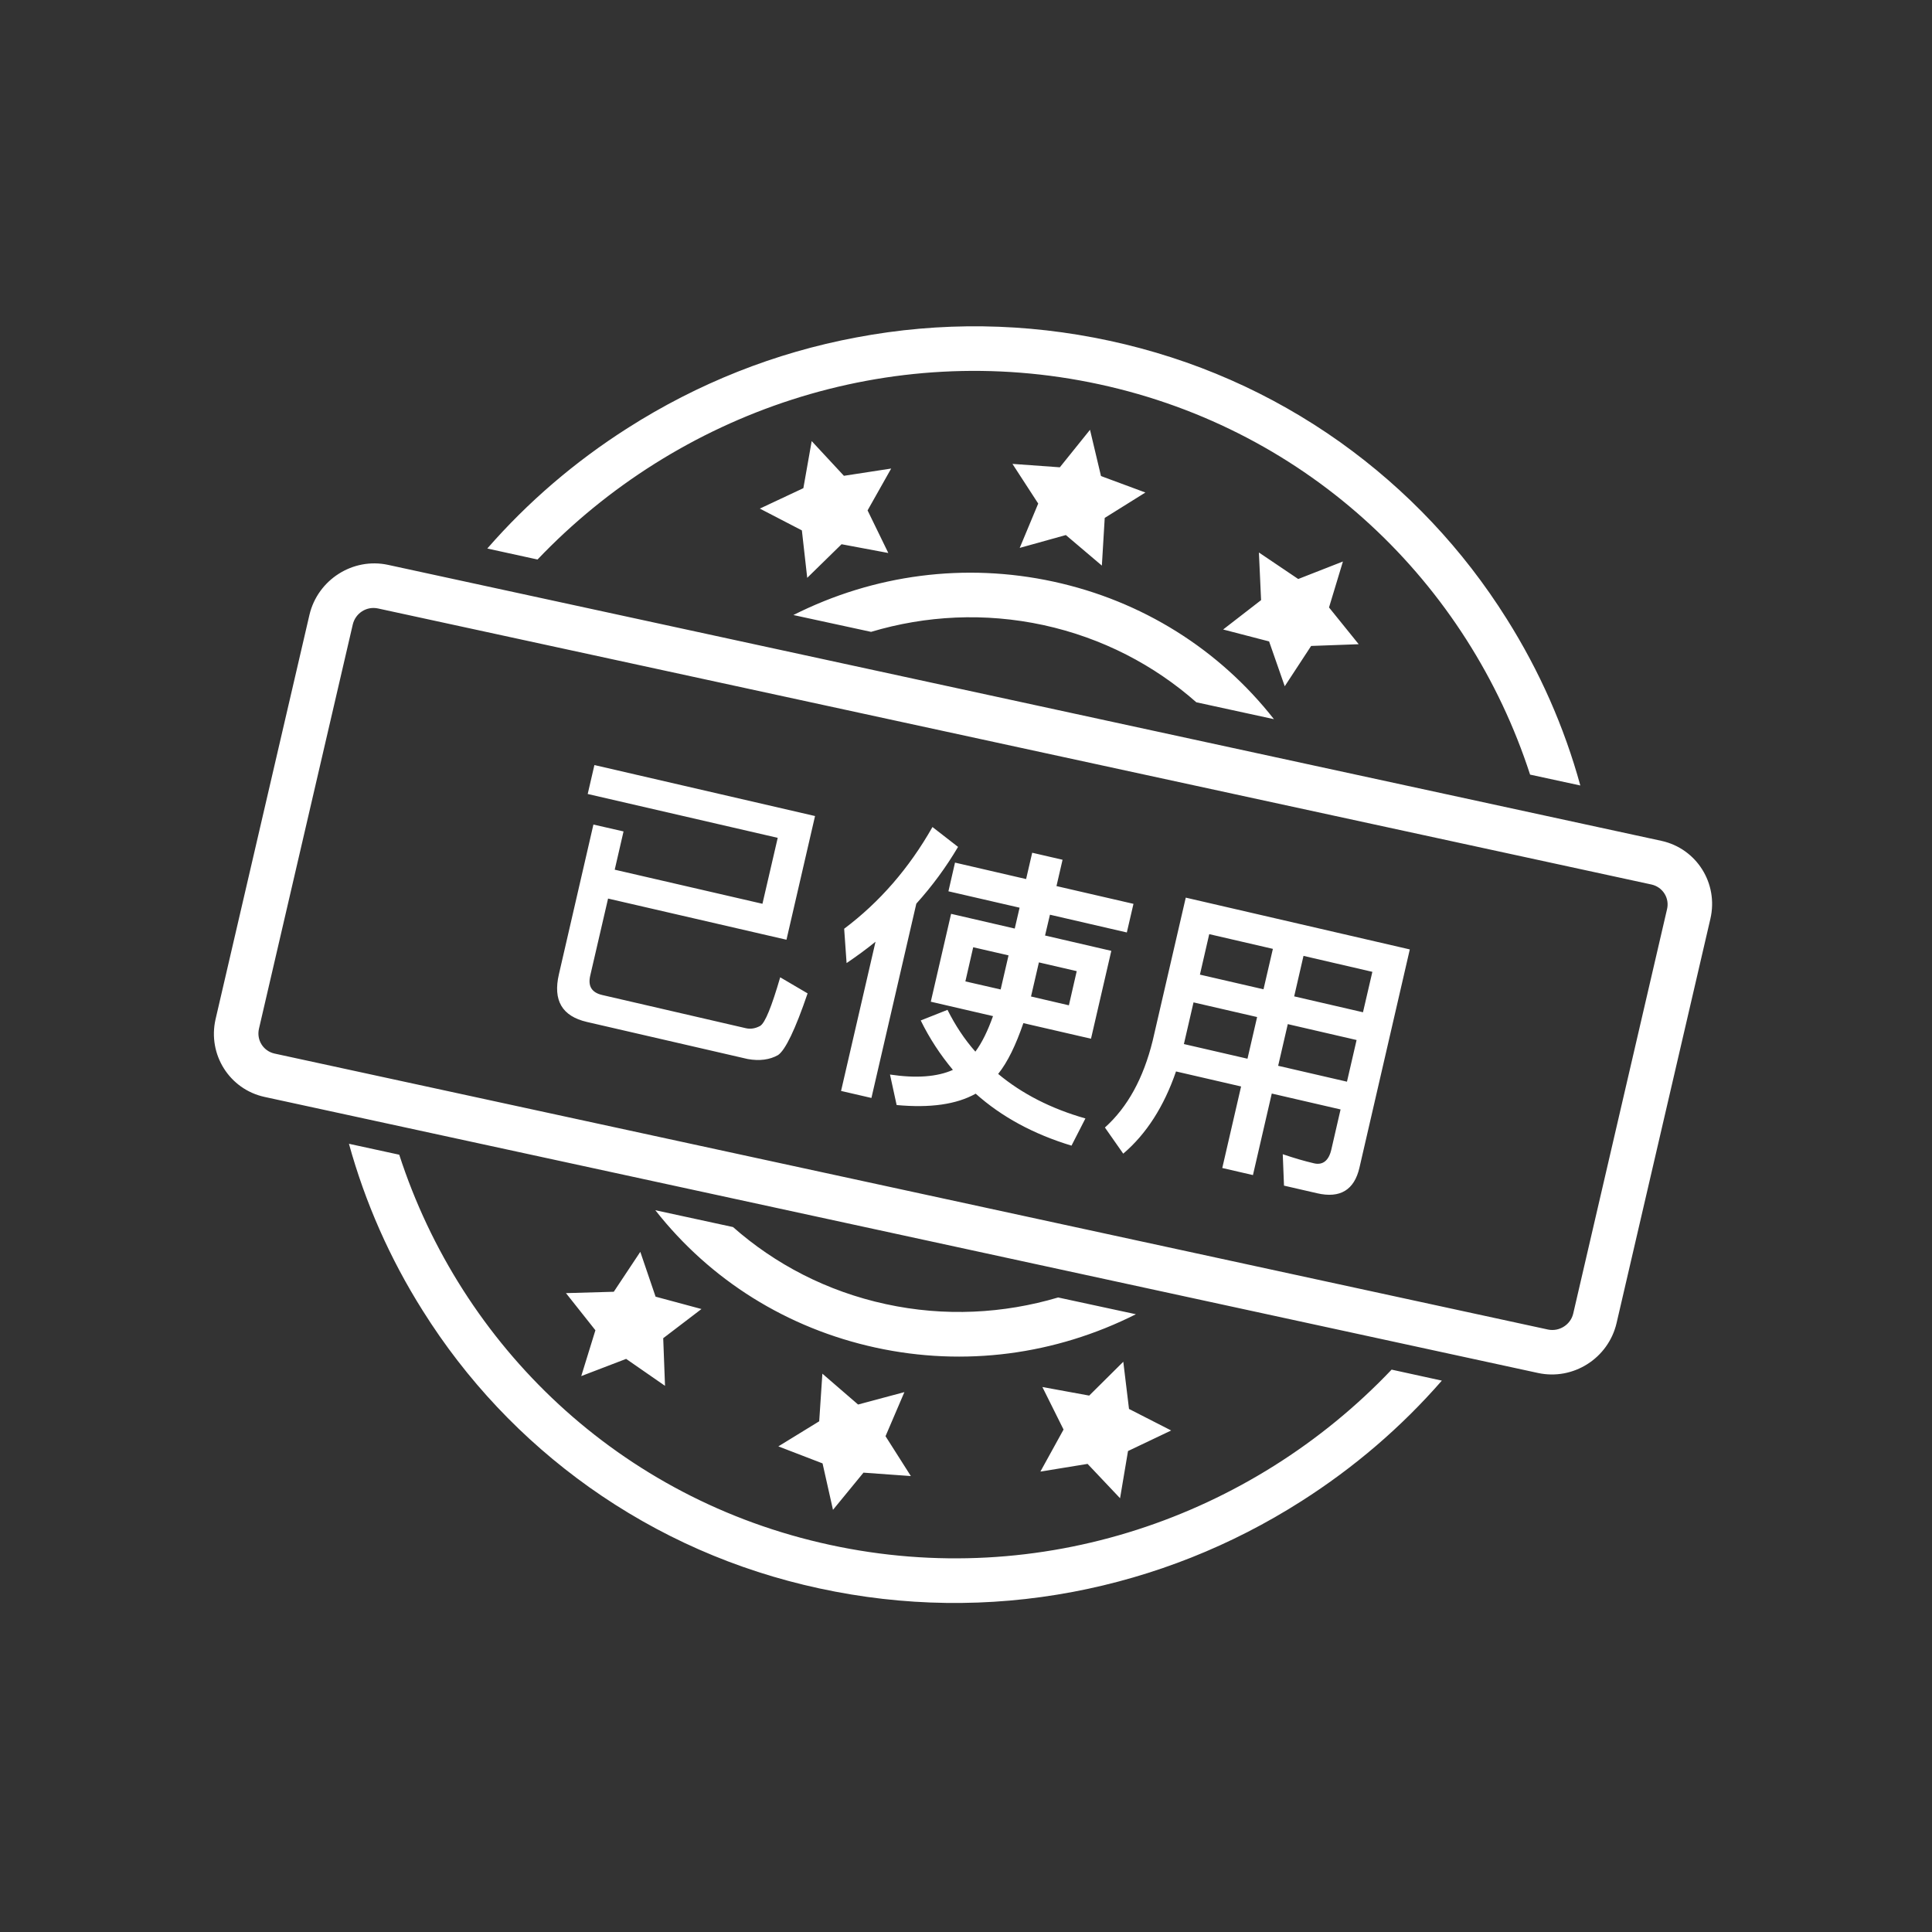 <?xml version="1.0" encoding="UTF-8"?>
<svg width="22px" height="22px" viewBox="0 0 22 22" version="1.1" xmlns="http://www.w3.org/2000/svg" xmlns:xlink="http://www.w3.org/1999/xlink">
    <rect x="0" y="0" width="22" height="22" fill="#333333" stroke="none"/>
    <title>icon/common/yishiyong</title>
    <g id="icon/common/yishiyong" stroke="none" stroke-width="1" fill="none" fill-rule="evenodd">
        <g id="icon/common/yiguoqi" transform="translate(-0, -0)">
            <rect id="矩形" x="0" y="0" width="22" height="22"></rect>
            <g id="轮廓" transform="translate(11, 11) rotate(45) translate(-11, -11) translate(2.773, 3.671)" fill="#ffffff">
                <path d="M15.397,6.836 C15.445,7.537 15.391,8.241 15.237,8.936 C15.032,9.863 14.658,10.729 14.128,11.507 C13.578,12.313 12.882,12.99 12.06,13.52 C11.239,14.05 10.339,14.399 9.387,14.56 C8.468,14.714 7.538,14.687 6.626,14.478 C5.942,14.323 5.293,14.071 4.69,13.729 L4.69,13.729 L5.183,13.412 C7.22,14.452 9.729,14.416 11.792,13.086 C13.855,11.759 14.963,9.469 14.904,7.152 L14.904,7.152 Z M12.82,0.721 C13.165,0.501 13.621,0.604 13.84,0.954 L13.84,0.954 L16.34,4.965 C16.558,5.315 16.455,5.778 16.11,6 L16.11,6 L3.632,14.032 C3.288,14.252 2.832,14.148 2.613,13.8 L2.613,13.8 L0.113,9.788 C-0.103,9.439 -0.001,8.975 0.343,8.753 L0.343,8.753 Z M8.859,12.221 L8.786,12.764 L9.184,13.133 L8.654,13.229 L8.431,13.729 L8.176,13.246 L7.64,13.184 L8.014,12.788 L7.906,12.253 L8.39,12.491 L8.859,12.221 Z M13.415,1.228 C13.347,1.116 13.202,1.083 13.091,1.153 L13.091,1.153 L0.613,9.185 C0.502,9.257 0.47,9.403 0.539,9.516 L0.539,9.516 L3.039,13.527 C3.109,13.639 3.253,13.672 3.364,13.602 L3.364,13.602 L15.842,5.569 C15.95,5.497 15.983,5.35 15.916,5.24 L15.916,5.24 Z M11.162,11.256 L11.365,11.763 L11.89,11.88 L11.481,12.234 L11.535,12.779 L11.077,12.489 L10.584,12.708 L10.711,12.177 L10.353,11.768 L10.889,11.729 L11.162,11.256 Z M12.399,8.765 C12.077,9.741 11.442,10.57 10.574,11.128 C9.704,11.687 8.697,11.918 7.692,11.797 L7.692,11.797 L8.453,11.307 C9.091,11.267 9.726,11.069 10.304,10.697 C10.881,10.326 11.329,9.825 11.638,9.256 L11.638,9.256 Z M5.804,7.337 L6.57,8.563 L4.802,9.668 L5.28,10.434 C5.345,10.537 5.428,10.556 5.531,10.492 L5.531,10.492 L6.956,9.602 C7.002,9.573 7.034,9.529 7.052,9.469 C7.068,9.404 6.988,9.219 6.822,8.916 L6.822,8.916 L7.172,8.825 C7.364,9.215 7.449,9.46 7.431,9.559 C7.402,9.665 7.329,9.759 7.218,9.836 L7.218,9.836 L5.625,10.832 C5.378,10.986 5.177,10.932 5.016,10.674 L5.016,10.674 L4.088,9.19 L4.386,9.003 L4.623,9.382 L6.087,8.467 L5.679,7.813 L3.796,8.99 L3.617,8.703 L5.804,7.337 Z M12.68,9.249 L13.106,9.583 L13.619,9.417 L13.437,9.93 L13.753,10.374 L13.215,10.359 L12.897,10.801 L12.745,10.276 L12.232,10.104 L12.678,9.796 L12.68,9.249 Z M7.204,6.434 C7.271,6.695 7.311,6.957 7.325,7.227 L7.325,7.227 L8.528,9.153 L8.227,9.341 L7.303,7.862 C7.289,7.999 7.268,8.131 7.242,8.267 L7.242,8.267 L6.946,8.01 C7.017,7.511 6.982,7.003 6.838,6.48 L6.838,6.48 Z M9.075,5.48 L9.252,5.764 L8.49,6.24 L8.618,6.447 L9.275,6.037 L9.819,6.908 L9.149,7.327 C9.265,7.565 9.336,7.767 9.355,7.939 C9.706,7.907 10.061,7.793 10.416,7.595 L10.416,7.595 L10.523,7.926 C10.123,8.14 9.726,8.257 9.333,8.279 C9.265,8.521 9.082,8.763 8.788,9.007 L8.788,9.007 L8.489,8.815 C8.731,8.636 8.888,8.454 8.958,8.271 C8.734,8.251 8.514,8.205 8.301,8.132 L8.301,8.132 L8.431,7.831 C8.618,7.893 8.805,7.932 8.992,7.943 C8.974,7.819 8.924,7.675 8.848,7.515 L8.848,7.515 L8.231,7.9 L7.687,7.029 L8.318,6.635 L8.189,6.428 L7.484,6.869 L7.306,6.585 L8.011,6.145 L7.848,5.884 L8.149,5.696 L8.312,5.957 L9.075,5.48 Z M7.023,0.098 C7.942,-0.055 8.872,-0.029 9.785,0.18 C10.468,0.335 11.117,0.586 11.72,0.929 L11.72,0.929 L11.228,1.246 C9.19,0.206 6.681,0.243 4.618,1.571 C2.555,2.899 1.448,5.189 1.504,7.506 L1.504,7.506 L1.011,7.822 C0.963,7.121 1.017,6.417 1.171,5.723 C1.376,4.796 1.75,3.929 2.282,3.152 C2.832,2.345 3.528,1.668 4.35,1.138 C5.172,0.608 6.071,0.259 7.023,0.098 Z M11.667,3.622 L13.019,5.785 C13.157,6.006 13.112,6.189 12.885,6.331 L12.885,6.331 L12.556,6.537 L12.293,6.294 C12.415,6.234 12.521,6.176 12.619,6.115 C12.705,6.061 12.715,5.975 12.647,5.866 L12.647,5.866 L12.398,5.468 L11.716,5.894 L12.221,6.702 L11.917,6.892 L11.412,6.084 L10.767,6.487 C10.952,6.865 11.032,7.23 11.004,7.574 L11.004,7.574 L10.646,7.511 C10.665,7.164 10.559,6.804 10.332,6.428 L10.332,6.428 L9.446,5.009 L11.667,3.622 Z M8.484,6.901 L8.134,7.12 L8.346,7.458 L8.695,7.239 L8.484,6.901 Z M9.16,6.479 L8.785,6.713 L8.996,7.051 L9.372,6.817 L9.16,6.479 Z M10.982,5.396 L10.352,5.79 L10.61,6.203 L11.24,5.809 L10.982,5.396 Z M5.836,3.53 C6.705,2.971 7.713,2.741 8.719,2.862 L8.719,2.862 L7.958,3.351 C7.32,3.391 6.684,3.589 6.106,3.96 C5.529,4.332 5.081,4.831 4.772,5.403 L4.772,5.403 L4.011,5.893 C4.333,4.917 4.969,4.088 5.836,3.53 Z M11.968,4.78 L11.286,5.206 L11.544,5.619 L12.226,5.193 L11.968,4.78 Z M10.56,4.72 L9.929,5.114 L10.18,5.515 L10.81,5.121 L10.56,4.72 Z M3.619,3.926 L3.766,4.453 L4.276,4.629 L3.829,4.935 L3.823,5.482 L3.398,5.143 L2.884,5.306 L3.07,4.791 L2.758,4.345 L3.297,4.365 L3.619,3.926 Z M11.546,4.104 L10.863,4.53 L11.114,4.931 L11.796,4.505 L11.546,4.104 Z M4.908,2.013 L5.369,2.297 L5.859,2.072 L5.736,2.604 L6.097,3.011 L5.561,3.055 L5.293,3.53 L5.085,3.024 L4.558,2.912 L4.967,2.558 L4.908,2.013 Z M8.005,1.037 L8.263,1.519 L8.798,1.576 L8.429,1.973 L8.541,2.51 L8.054,2.275 L7.588,2.549 L7.657,2.007 L7.256,1.641 L7.786,1.538 L8.005,1.037 Z" id="形状结合"></path>
            </g>
        </g>
    </g>
</svg>